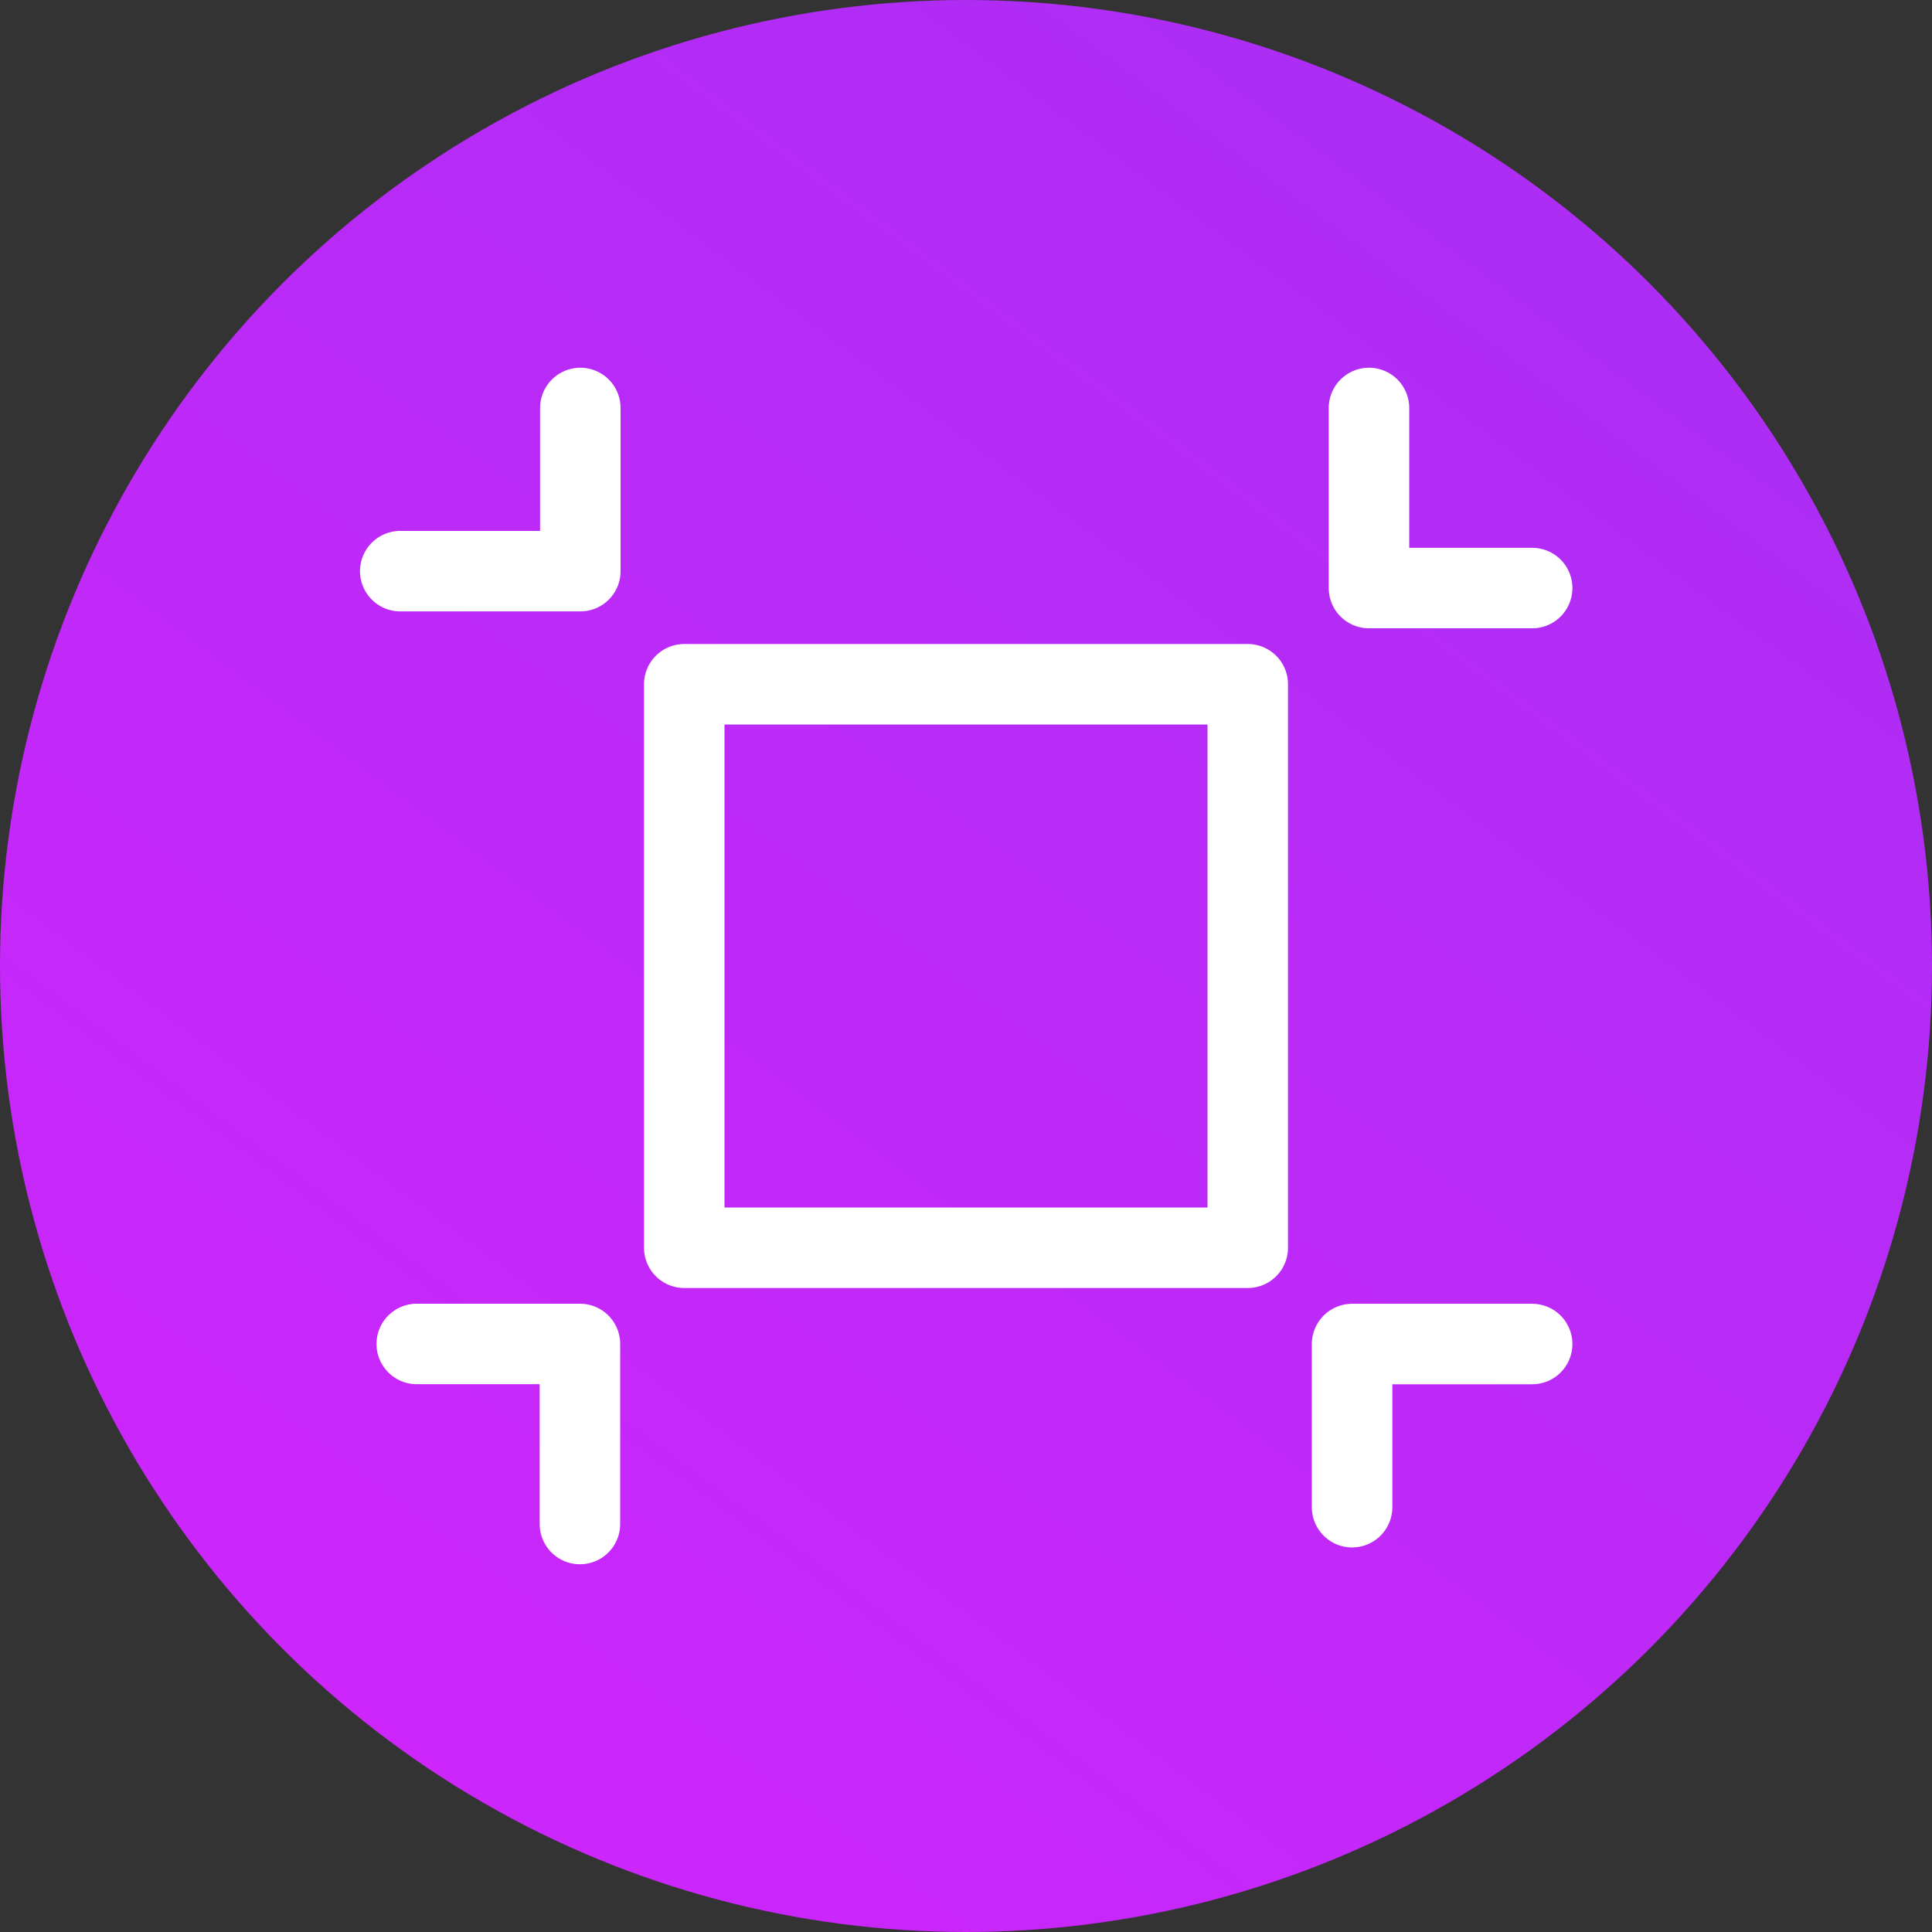 <svg xmlns="http://www.w3.org/2000/svg" xmlns:xlink="http://www.w3.org/1999/xlink" width="24" height="24" viewBox="0 0 24 24">
  <rect x="0" y="0" width="24" height="24" fill="#333333" stroke="none"/>
  <defs>
    <linearGradient id="linear-gradient" x1="0.778" y1="0.096" x2="0.182" y2="0.894" gradientUnits="objectBoundingBox">
      <stop offset="0" stop-color="#ad2df4"/>
      <stop offset="1" stop-color="#cc26fb"/>
    </linearGradient>
  </defs>
  <g id="Regional_screenshot" data-name="Regional screenshot" transform="translate(-3217 -7735)">
    <circle id="Ellipse_130" data-name="Ellipse 130" cx="12" cy="12" r="12" transform="translate(3217 7735)" fill="url(#linear-gradient)"/>
    <g id="Group_65609" data-name="Group 65609" transform="translate(-35.009 23.919)">
      <g id="Rectangle_5825" data-name="Rectangle 5825" transform="translate(3260.009 7719.081)" fill="none" stroke="#fff" stroke-linejoin="round" stroke-width="1">
        <rect width="8" height="8" stroke="none"/>
        <rect x="0.5" y="0.5" width="7" height="7" fill="none"/>
      </g>
      <path id="Path_34543" data-name="Path 34543" d="M3685.5,7365.536v2.027h-2.237" transform="translate(-426.282 350.613)" fill="none" stroke="#fff" stroke-linecap="round" stroke-linejoin="round" stroke-width="1"/>
      <path id="Path_34544" data-name="Path 34544" d="M2.237,0V2.027H0" transform="translate(3257.186 7730.013) rotate(-90)" fill="none" stroke="#fff" stroke-linecap="round" stroke-linejoin="round" stroke-width="1"/>
      <path id="Path_34545" data-name="Path 34545" d="M2.237,0V2.027H0" transform="translate(3271.042 7729.804) rotate(-180)" fill="none" stroke="#fff" stroke-linecap="round" stroke-linejoin="round" stroke-width="1"/>
      <path id="Path_34546" data-name="Path 34546" d="M2.237,0V2.027H0" transform="translate(3271.042 7716.149) rotate(90)" fill="none" stroke="#fff" stroke-linecap="round" stroke-linejoin="round" stroke-width="1"/>
    </g>
  </g>
</svg>
